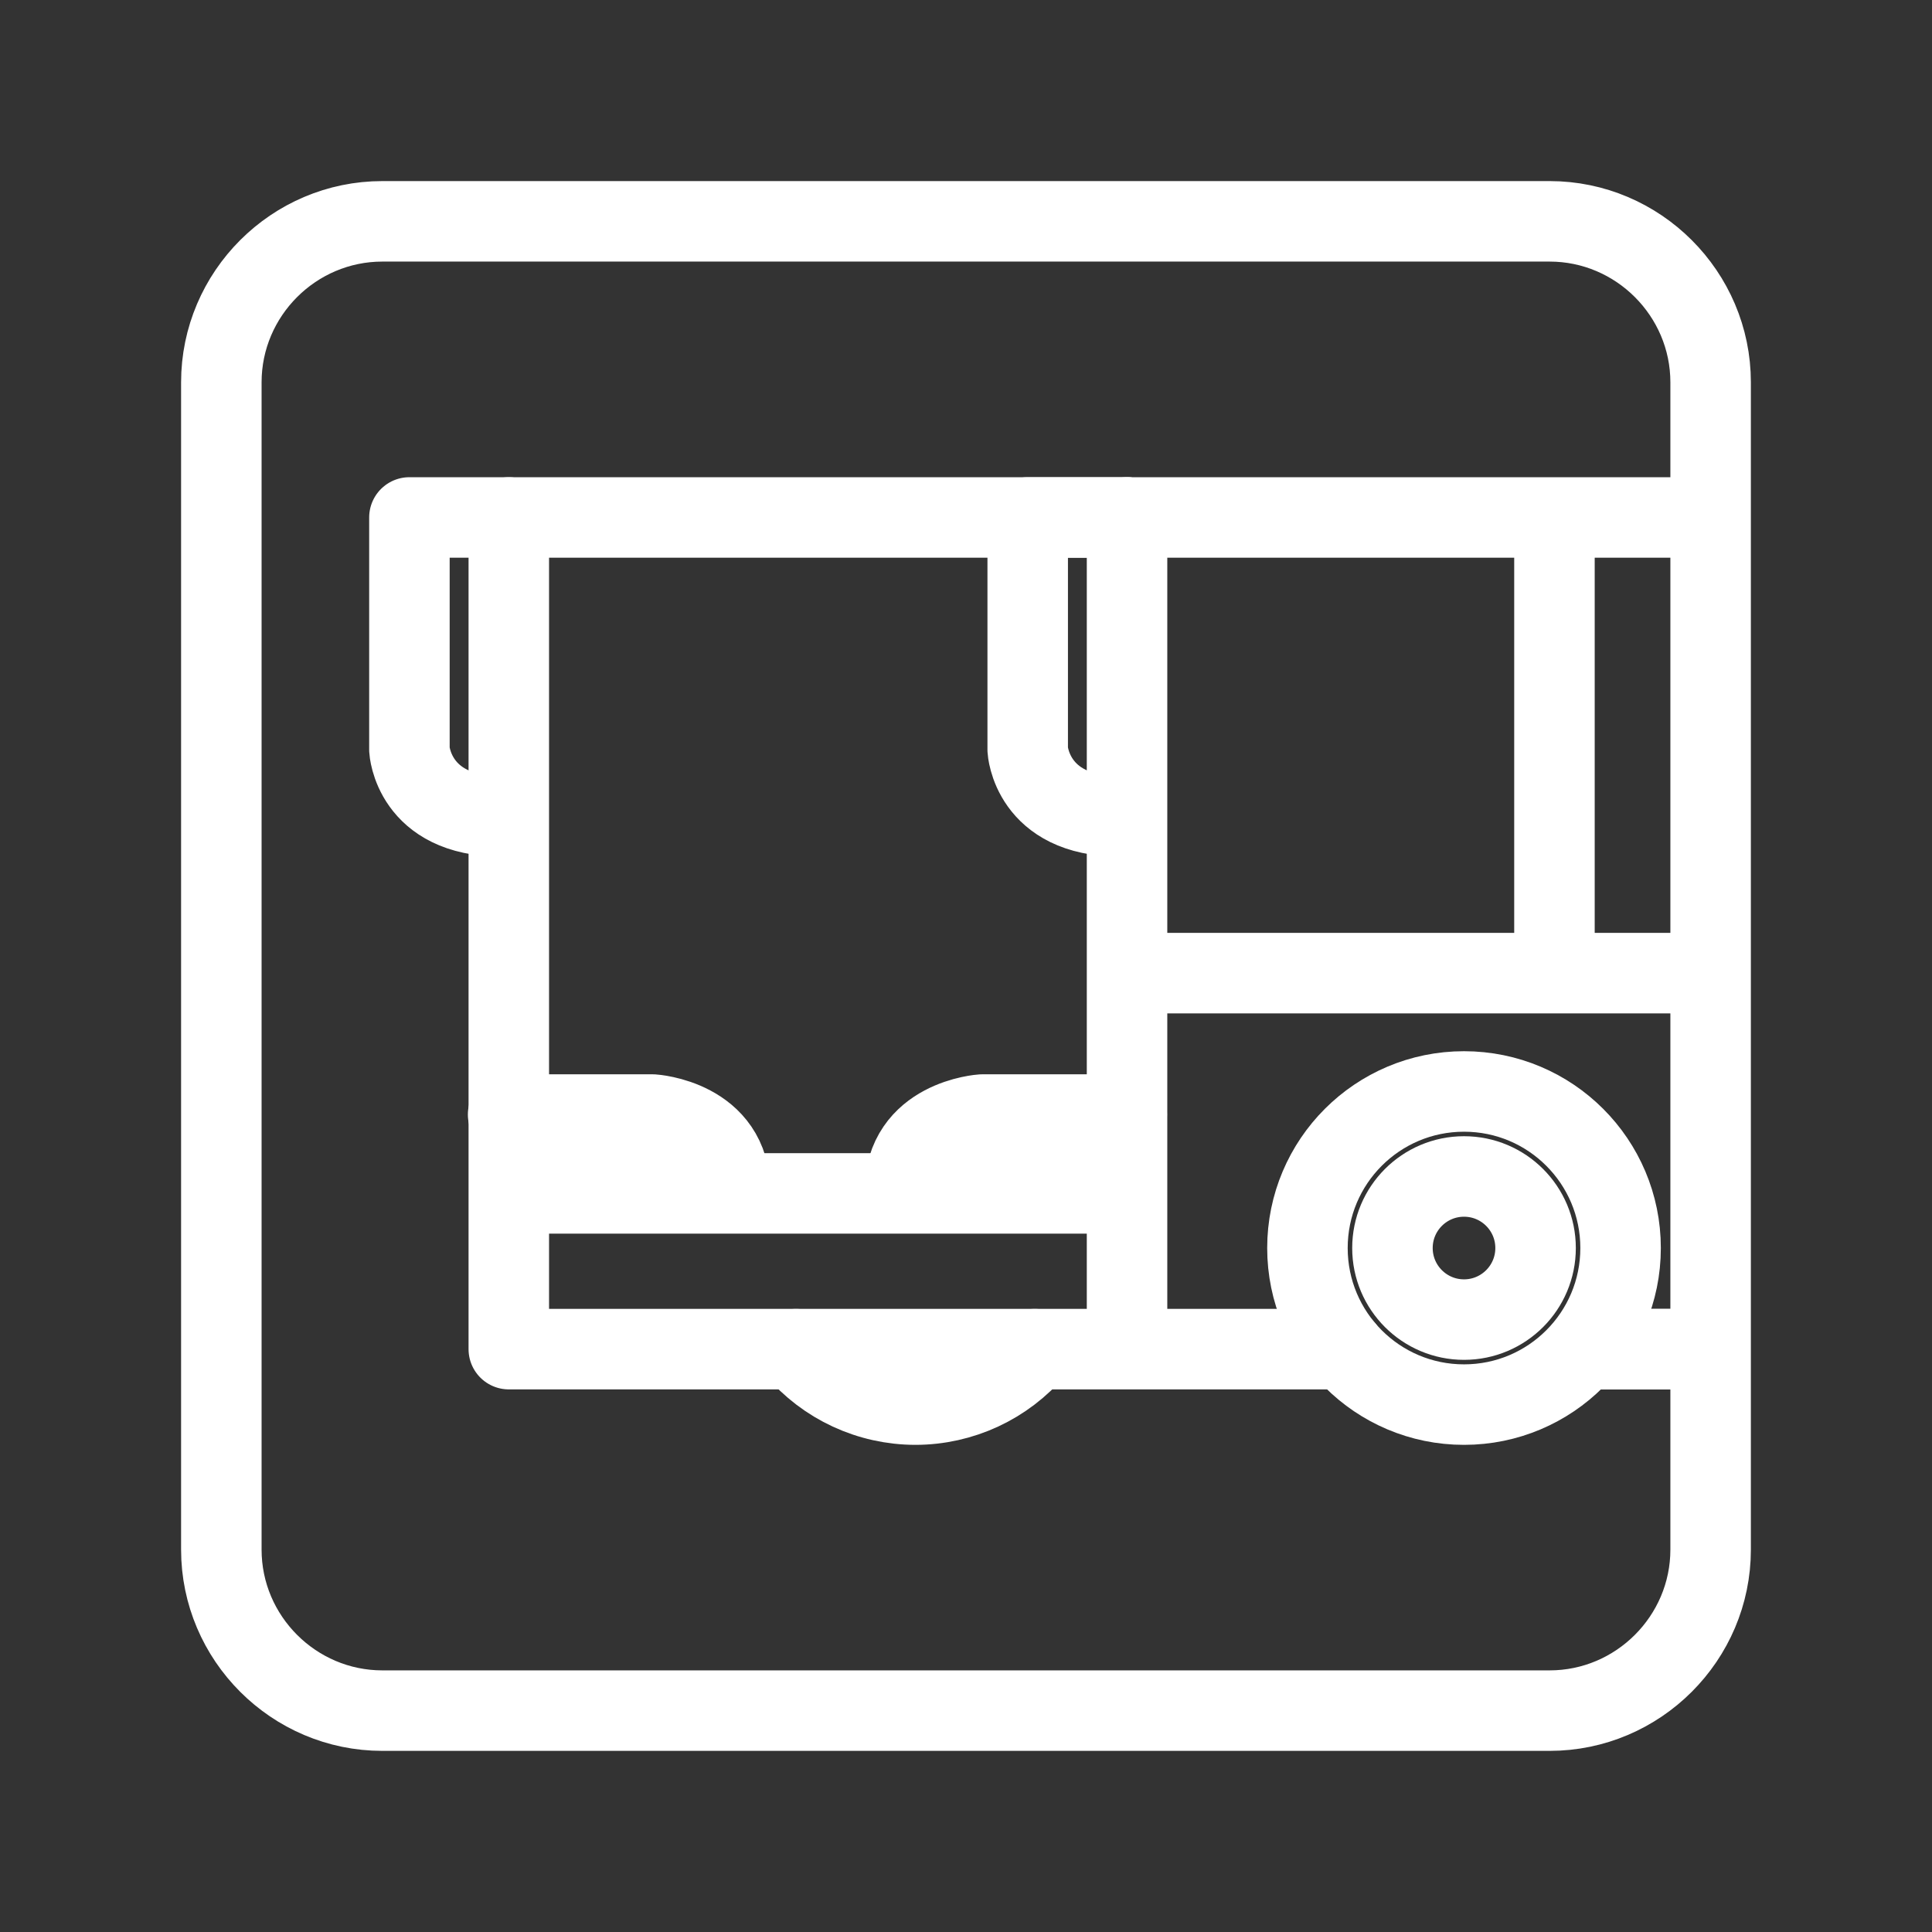 <?xml version="1.0" encoding="UTF-8"?><svg id="a" xmlns="http://www.w3.org/2000/svg" viewBox="0 0 48 48"><rect x="0" y="0" width="48" height="48" fill="#333333" stroke="none"/><defs><style>.c{stroke-width:2px;fill:none;stroke:#fff;stroke-linecap:round;stroke-linejoin:round;}</style></defs><path class="c" d="M38.501,5.499H9.499c-2.2,0-4,1.8-4,4v29.001c0,2.2,1.8,4,4,4h29.001c2.2,0,4-1.8,4-4V9.499c0-2.2-1.8-4-4-4Z"/><path class="c" d="M42.135,12.856H12.641v20.663h20.76M39.501,33.519h2.947"/><circle class="c" cx="36.373" cy="31.007" r="3.89"/><circle class="c" cx="36.373" cy="31.007" r="1.778"/><path class="c" d="M39.5,33.52h2.947-2.947Z"/><path class="c" d="M19.777,33.52c.739.873,1.824,1.376,2.967,1.377,1.143-.001,2.227-.505,2.965-1.377"/><path class="c" d="M12.64,12.856h-2.468v5.772s.089,1.654,2.284,1.654"/><path class="c" d="M28.001,12.856v20.592"/><path class="c" d="M12.874,29.65h14.921"/><path class="c" d="M28.254,24.177h14.06"/><path class="c" d="M38.62,24.078v-10.888"/><path class="c" d="M28.001,12.856h-2.468v5.772s.089,1.654,2.284,1.654"/><path class="c" d="M12.624,27.691h3.597s1.92.121,1.92,1.92"/><path class="c" d="M27.994,27.691h-3.597s-1.92.121-1.92,1.92"/></svg>